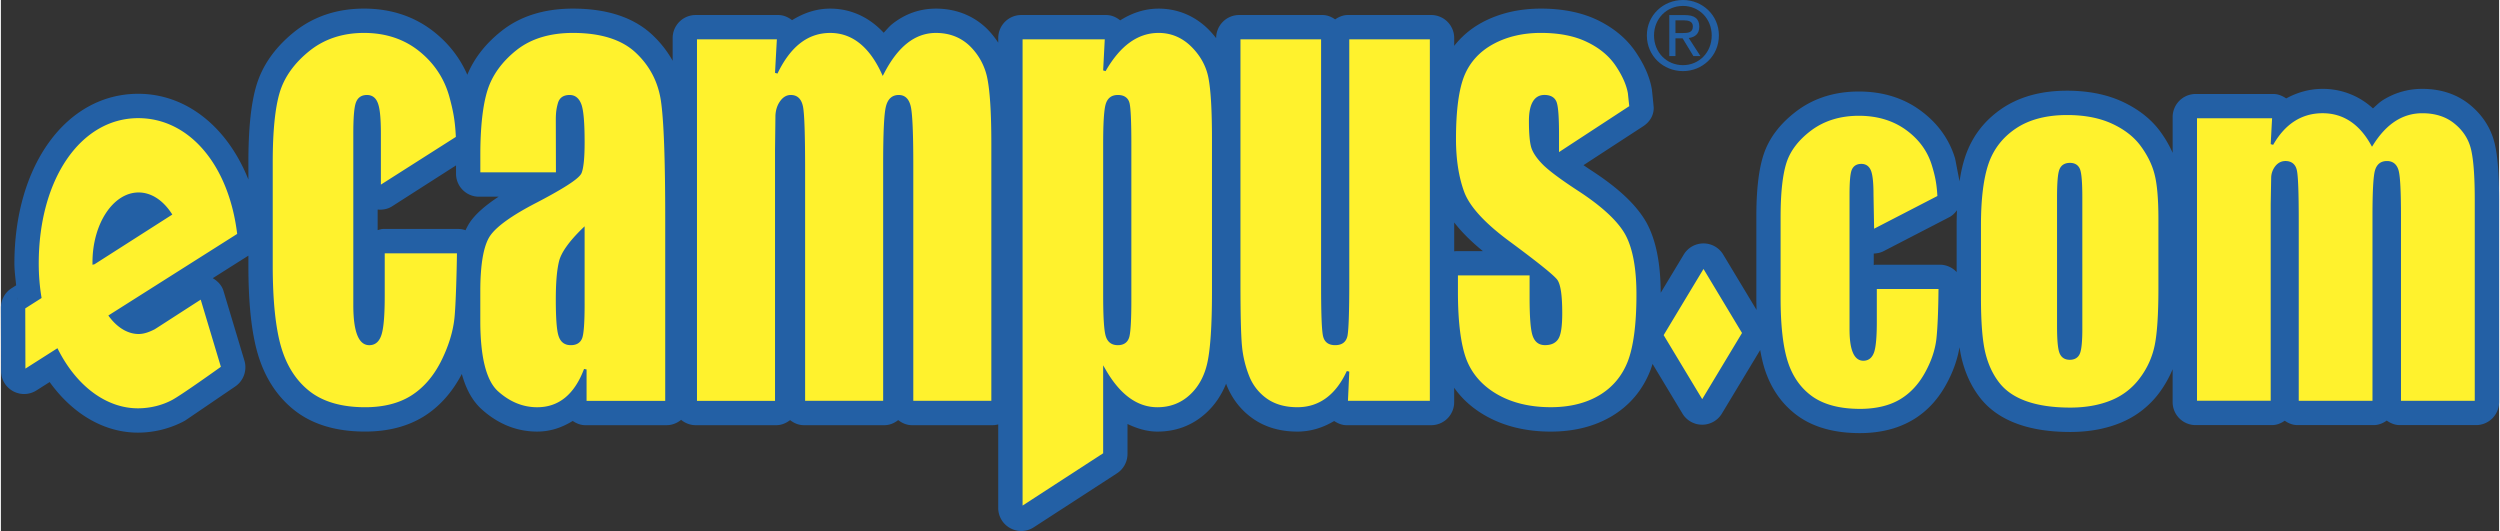 <svg xmlns="http://www.w3.org/2000/svg" width="2500" height="531" viewBox="0 0 224.242 47.663"><rect x="0" y="0" width="224.242" height="47.663" fill="#333333" stroke="none"/><path d="M148.386 3.182c0-1.512 1.139-2.65 2.6-2.65 1.439 0 2.578 1.139 2.578 2.65 0 1.533-1.139 2.666-2.578 2.666-1.461 0-2.6-1.133-2.6-2.666zm2.6 3.201c1.734 0 3.223-1.352 3.223-3.201 0-1.828-1.488-3.182-3.223-3.182-1.762 0-3.242 1.354-3.242 3.182 0 1.849 1.48 3.201 3.242 3.201zm-.676-2.945h.639l.971 1.594h.631l-1.049-1.621c.535-.064.949-.352.949-1.01 0-.73-.428-1.047-1.299-1.047h-1.396v3.678h.555V3.438zm0-.473V1.826h.756c.389 0 .807.084.807.537 0 .566-.426.602-.896.602h-.667" fill="#2360a5"/><path d="M223.847 12.891c-.332-1.381-1.082-2.553-2.219-3.482-1.156-.945-2.594-1.432-4.277-1.432a6.572 6.572 0 0 0-3.611 1.055c-.289.191-.551.463-.822.699a6.61 6.61 0 0 0-4.52-1.754c-1.195 0-2.277.322-3.268.857-.338-.23-.727-.398-1.15-.398h-6.973a2.068 2.068 0 0 0-2.068 2.068v3.215a10.266 10.266 0 0 0-1.117-1.92c-.822-1.119-1.977-2.02-3.428-2.689-1.398-.641-3.061-.969-4.928-.969-2.295 0-4.24.527-5.793 1.562-1.592 1.064-2.707 2.498-3.32 4.264-.236.676-.414 1.449-.543 2.314l-.395-2.045c-.523-1.746-1.582-3.207-3.133-4.334-1.535-1.121-3.393-1.688-5.51-1.688-2.119 0-3.973.57-5.51 1.701-1.527 1.129-2.553 2.467-3.047 3.986-.432 1.326-.643 3.139-.643 5.559v7.275c0 .377.008.736.018 1.084l-2.992-4.967c-.375-.627-1.047-1.002-1.771-1.002s-1.396.375-1.773 1.002l-2.064 3.426c-.018-2.668-.428-4.719-1.258-6.258-.877-1.58-2.502-3.121-4.986-4.73-.271-.176-.463-.311-.688-.465 1.586-1.037 5.357-3.49 5.357-3.49.592-.389.945-.971.945-1.654-.002-.145-.166-1.664-.166-1.664-.188-1.086-.656-2.17-1.438-3.33-.809-1.203-1.969-2.174-3.439-2.885-1.418-.684-3.133-1.029-5.08-1.029-1.984 0-3.77.424-5.312 1.258a7.941 7.941 0 0 0-2.475 2.088v-.707a2.064 2.064 0 0 0-2.066-2.064h-7.471c-.434 0-.815.16-1.148.393-.333-.232-.712-.393-1.148-.393h-7.465a2.066 2.066 0 0 0-2.069 2.064v.014a8.52 8.52 0 0 0-.724-.822c-1.226-1.201-2.765-1.83-4.44-1.83-1.243 0-2.394.387-3.449 1.053-.364-.291-.792-.479-1.26-.479h-7.614a2.069 2.069 0 0 0-2.073 2.064v.422a7.726 7.726 0 0 0-.998-1.24c-1.214-1.191-2.803-1.82-4.592-1.82-1.442 0-2.755.459-3.908 1.369-.278.217-.525.525-.785.797C77.649 1.231 75.85.774 74.444.774c-1.262 0-2.393.396-3.426 1.037-.359-.277-.781-.463-1.244-.463h-7.41a2.064 2.064 0 0 0-2.065 2.064v2.043a9.602 9.602 0 0 0-1.847-2.346C56.788 1.558 54.398.773 51.348.773c-2.587 0-4.751.682-6.436 2.029-1.415 1.123-2.436 2.436-3.047 3.908-.65-1.494-1.646-2.783-2.97-3.838-1.755-1.395-3.872-2.1-6.3-2.1-2.429 0-4.548.709-6.287 2.111-1.709 1.381-2.842 2.996-3.378 4.805-.478 1.617-.714 3.861-.714 6.863v1.564c-1.87-4.693-5.548-7.697-9.887-7.697-6.443 0-11.116 6.406-11.116 15.234 0 .65.094 1.305.157 1.959-.167.104-.415.264-.415.264A2.069 2.069 0 0 0 0 27.617l.016 5.684a2.068 2.068 0 0 0 3.179 1.742l1.182-.75c2.06 2.867 4.899 4.541 7.921 4.541a8.911 8.911 0 0 0 4.084-.998c.073-.037.148-.084.217-.127l4.448-3.027a2.087 2.087 0 0 0 .815-2.305l-1.881-6.262c-.15-.502-.516-.881-.963-1.145 1.15-.729 2.649-1.676 3.198-2.023v.881c0 3.406.277 6.01.847 7.951.636 2.148 1.757 3.855 3.33 5.082 1.603 1.246 3.723 1.877 6.3 1.877 2.043 0 3.812-.457 5.262-1.355 1.408-.875 2.555-2.162 3.419-3.814.382 1.391.969 2.439 1.795 3.18 1.472 1.322 3.147 1.99 4.97 1.99 1.195 0 2.236-.369 3.19-.955.326.223.701.381 1.125.381h7.298c.495 0 .945-.184 1.304-.479.362.295.812.479 1.308.479h7.243c.466 0 .883-.188 1.232-.455.345.268.761.455 1.233.455h7.237c.473 0 .889-.188 1.233-.455.351.268.764.455 1.236.455h7.239c.176 0 .342-.027.504-.07v7.504c0 .756.416 1.453 1.084 1.812a2.05 2.05 0 0 0 2.111-.084l7.47-4.844a2.077 2.077 0 0 0 .939-1.734v-2.691c.85.402 1.733.682 2.689.682 1.671 0 3.137-.555 4.351-1.656.792-.717 1.391-1.611 1.812-2.646l.039.121c.5 1.244 1.296 2.266 2.374 3.021 1.101.768 2.44 1.16 3.985 1.16 1.214 0 2.308-.359 3.301-.949.335.219.705.375 1.112.375h7.594a2.064 2.064 0 0 0 2.066-2.066v-1.293c.693.984 1.611 1.816 2.75 2.473 1.672.967 3.668 1.461 5.916 1.461 2.098 0 3.943-.467 5.484-1.385 1.621-.971 2.793-2.371 3.48-4.162.059-.166.117-.346.178-.527l2.68 4.453a2.067 2.067 0 0 0 3.543 0l3.438-5.703c.111.637.246 1.217.412 1.736.578 1.781 1.59 3.199 3.012 4.213 1.42 1.006 3.271 1.51 5.516 1.51 3.559 0 6.154-1.5 7.717-4.303.639-1.139 1.043-2.283 1.234-3.41.053.352.113.674.18.963.324 1.373.885 2.578 1.662 3.574 1.585 2.036 4.333 3.074 8.1 3.074 1.66 0 3.172-.275 4.5-.818a8.194 8.194 0 0 0 3.523-2.746c.48-.656.863-1.35 1.164-2.066v2.945c0 1.145.924 2.068 2.068 2.068h6.85c.434 0 .812-.162 1.145-.393.33.23.709.393 1.143.393h6.848c.441 0 .834-.17 1.164-.406.338.236.721.406 1.168.406h6.846a2.068 2.068 0 0 0 2.072-2.068V17.912c.001-2.271-.132-3.918-.394-5.021zM1.456 26.695v-.006c.015.113.01.225.026.332a2.227 2.227 0 0 1-.026-.326zm39.6-6.144h-6.722c-.181 0-.348.059-.516.107V18.81c.447.039.898-.037 1.287-.285l5.748-3.678v.74c0 .555.216 1.078.602 1.463.389.391.918.611 1.468.605h1.754c-1.224.805-2.104 1.578-2.611 2.35a5.22 5.22 0 0 0-.358.66 2.027 2.027 0 0 0-.652-.114zm89.395-.582c.648.84 1.504 1.695 2.574 2.572h-2.354c-.076 0-.148.014-.221.018v-2.59zm43.588 3.791h-5.773c-.055 0-.102.029-.156.031V22.76c.297-.014.594-.07.863-.205l5.92-3.061c.279-.145.502-.373.688-.621-.021.43-.031.871-.031 1.34v4.215c-.016-.016-.029-.037-.051-.059a2.054 2.054 0 0 0-1.46-.609" fill="#2360a5"/><path d="M27.736 35.139c-1.209-.939-2.076-2.273-2.577-3.979-.502-1.711-.758-4.18-.758-7.332v-9.275c0-2.75.208-4.85.622-6.24.412-1.377 1.299-2.631 2.652-3.723 1.344-1.086 2.996-1.635 4.919-1.635 1.92 0 3.583.547 4.935 1.625 1.354 1.08 2.27 2.459 2.724 4.098.33 1.211.516 2.109.584 3.611l-6.729 4.283v-4.568c0-1.334-.081-2.217-.256-2.703-.177-.516-.514-.775-.995-.775-.493 0-.827.23-.995.691-.153.428-.229 1.336-.229 2.787v15.377c0 2.398.474 3.602 1.434 3.602.543 0 .919-.33 1.111-.988.187-.619.275-1.756.275-3.467v-3.791h6.483c-.022 1.66-.101 4.588-.22 5.771-.13 1.279-.547 2.613-1.232 3.967-.688 1.346-1.591 2.371-2.687 3.053-1.094.682-2.475 1.025-4.106 1.025-2.081 0-3.747-.479-4.955-1.414M59.24 9.025c-.258-1.701-1.022-3.15-2.276-4.314-1.248-1.162-3.136-1.756-5.617-1.756-2.078 0-3.785.525-5.075 1.553-1.294 1.033-2.163 2.236-2.591 3.582-.427 1.354-.646 3.314-.646 5.822v1.559h6.786l-.011-4.699c0-.715.065-1.068.188-1.512.14-.488.494-.734 1.058-.734.488 0 .847.287 1.053.852.193.539.287 1.643.287 3.379 0 1.389-.089 2.291-.265 2.754-.116.305-.658.906-3.975 2.643-2.262 1.16-3.699 2.189-4.269 3.053-.563.865-.854 2.52-.854 4.924v2.678c0 3.244.536 5.369 1.594 6.316 1.059.951 2.239 1.43 3.509 1.43 1.933 0 3.344-1.143 4.208-3.436l.227.043v2.818h7.06V19.703c.001-5.371-.129-8.959-.391-10.678zm-6.844 18.243c0 1.666-.073 2.668-.212 3.064-.158.434-.505.65-1.032.65-.546 0-.911-.271-1.089-.811-.171-.502-.253-1.58-.253-3.293 0-1.498.093-2.611.285-3.406.193-.801.903-1.799 2.104-2.971l.196-.188v6.955M79.266 6.604c1.243-2.412 2.775-3.648 4.666-3.648 1.223 0 2.253.406 3.061 1.195a5.555 5.555 0 0 1 1.565 2.955c.229 1.184.345 3.127.345 5.777v23.096h-7.005V14.817c0-2.826-.073-4.527-.215-5.205-.15-.719-.516-1.086-1.091-1.086-.603 0-.995.363-1.16 1.07-.161.676-.239 2.381-.239 5.221v21.162h-7.005V15.36c0-3.238-.06-5.129-.189-5.781-.138-.699-.505-1.053-1.099-1.053-.372 0-.693.186-.956.557-.253.348-.396.783-.42 1.287l-.037 3.094V35.98h-7.005V3.533h7.172c-.018.223-.167 3.01-.167 3.01l.22.059c1.169-2.421 2.719-3.645 4.736-3.645 1.949 0 3.502 1.227 4.613 3.643l.099.217.111-.213M108.386 6.971c-.206-1.051-.73-1.996-1.557-2.807-.819-.799-1.799-1.209-2.911-1.209-1.856 0-3.439 1.129-4.759 3.43l-.219-.065s.134-2.566.144-2.789h-7.376v41.85c.338-.219 7.131-4.631 7.232-4.693V32.79l.219.379c1.292 2.242 2.837 3.385 4.656 3.385 1.116 0 2.086-.365 2.881-1.09.799-.725 1.342-1.713 1.604-2.936.268-1.242.408-3.363.408-6.314V12.461c.001-2.572-.11-4.422-.322-5.49zm-6.915 19.943c0 1.734-.061 2.85-.178 3.309-.13.498-.486.76-1.034.76-.557 0-.924-.271-1.088-.816-.155-.508-.23-1.723-.23-3.719v-13.51c0-1.912.075-3.088.23-3.598.166-.541.531-.814 1.088-.814.711 0 .964.393 1.048.725.109.439.164 1.682.164 3.688v13.975M128.265 3.531v32.447h-7.352l.12-2.621-.222-.053c-.997 2.165-2.509 3.248-4.435 3.248-1.089 0-2.007-.258-2.73-.766a4.476 4.476 0 0 1-1.602-2.043 9.71 9.71 0 0 1-.642-2.684c-.09-.936-.137-2.822-.137-5.617V3.53h7.237v22.096c0 2.535.058 4.062.179 4.559.128.529.493.797 1.087.797.608 0 .979-.277 1.1-.824.105-.506.164-2.109.164-4.777V3.531h7.233M139.806 30.402c.23-.373.342-1.121.342-2.287 0-1.596-.143-2.576-.439-2.994-.291-.402-1.717-1.555-4.377-3.518-2.178-1.617-3.521-3.098-3.996-4.408-.479-1.316-.725-2.904-.725-4.717 0-2.578.26-4.506.768-5.725.506-1.201 1.377-2.146 2.588-2.801 1.219-.662 2.656-.998 4.271-.998 1.621 0 3.01.271 4.129.814 1.123.537 1.986 1.256 2.578 2.137.598.889.965 1.717 1.096 2.467 0 0 .102.984.123 1.158-.119.076-5.965 3.898-6.305 4.123v-1.557c0-1.527-.066-2.475-.203-2.891-.104-.312-.377-.682-1.107-.682-.899 0-1.391.785-1.391 2.328 0 1.002.055 1.75.168 2.229.105.486.439 1.02.979 1.588.529.564 1.623 1.387 3.252 2.451 2.143 1.391 3.576 2.721 4.252 3.939.668 1.227 1 3.037 1 5.381 0 2.623-.26 4.635-.768 5.973-.51 1.322-1.369 2.352-2.557 3.062-1.201.717-2.67 1.076-4.367 1.076-1.863 0-3.484-.391-4.82-1.164-1.326-.768-2.252-1.826-2.756-3.139-.5-1.33-.756-3.375-.756-6.068V24.72h6.432v1.947c0 1.785.088 2.912.266 3.449.191.576.564.863 1.115.863.568.003.978-.194 1.208-.577M193.312 15.637v-.002c-.221-.867-.645-1.723-1.252-2.543-.6-.816-1.465-1.484-2.576-1.996-1.117-.512-2.465-.77-4.018-.77-1.854 0-3.396.404-4.582 1.195-1.186.789-2.016 1.855-2.467 3.16-.453 1.312-.684 3.174-.684 5.531v6.549c0 2.154.129 3.789.381 4.857.254 1.068.678 1.986 1.262 2.732 1.152 1.489 3.322 2.236 6.375 2.236 1.373 0 2.609-.219 3.666-.654a5.984 5.984 0 0 0 2.598-2.023 7.275 7.275 0 0 0 1.322-2.963c.211-1.059.324-2.75.324-5.033V19.65c.001-1.789-.119-3.142-.349-4.013zm-6.48 13.883c0 1.133-.074 1.852-.213 2.201-.15.375-.463.574-.914.574-.457 0-.771-.209-.928-.623-.145-.381-.215-1.168-.215-2.404V17.725c0-1.34.07-2.164.217-2.521.158-.387.479-.584.945-.584.451 0 .762.205.906.586.133.363.201 1.184.201 2.52V29.52M212.937 13.006c1.185-1.887 2.641-2.842 4.414-2.842 1.16 0 2.137.314 2.896.941.762.617 1.256 1.391 1.473 2.291.223.926.336 2.449.336 4.516v18.062h-6.621V19.412c0-2.217-.068-3.555-.209-4.086-.145-.566-.51-.871-1.047-.871-.564 0-.924.291-1.084.861-.146.529-.219 1.869-.219 4.096v16.562h-6.619V19.837c0-2.502-.053-4.023-.166-4.535-.113-.553-.473-.848-1.025-.848-.352 0-.656.148-.898.441a1.73 1.73 0 0 0-.385 1.031l-.043 2.422v17.625h-6.615V10.618h6.74c-.014.223-.125 2.322-.125 2.322l.221.061c1.078-1.89 2.57-2.838 4.438-2.838 1.828 0 3.289.951 4.338 2.838l.096.17.104-.165M162.605 35.59c-1.033-.734-1.775-1.779-2.203-3.107-.436-1.336-.654-3.27-.654-5.746v-7.275c0-2.154.182-3.797.537-4.887.354-1.076 1.113-2.055 2.268-2.908 1.156-.842 2.572-1.275 4.221-1.275s3.072.43 4.232 1.271c1.16.84 1.943 1.918 2.326 3.201.289.951.422 1.592.49 2.73-.137.074-5.371 2.773-5.68 2.936l-.055-3.066c0-1.049-.074-1.752-.221-2.133-.156-.406-.455-.621-.867-.621-.432 0-.721.188-.871.553-.131.338-.193 1.059-.193 2.205v12.059c0 .938.092 1.621.291 2.098.203.5.527.754.949.754.473 0 .799-.266.975-.791.156-.488.234-1.383.234-2.727v-2.922h5.537c-.018 1.971-.082 3.48-.188 4.469-.113.998-.463 2.045-1.059 3.102-.588 1.049-1.361 1.854-2.293 2.385-.943.537-2.133.805-3.523.805-1.784-.003-3.214-.378-4.253-1.11M152.828 24.143c.188.309 3.389 5.635 3.457 5.746-.068.113-3.387 5.629-3.572 5.939-.189-.311-3.395-5.633-3.461-5.746.066-.115 3.388-5.631 3.576-5.939M13.787 29.566c-.412.205-.893.414-1.426.414-.95 0-1.891-.553-2.642-1.557l-.074-.103 11.564-7.324c-.754-6.219-4.317-10.391-8.88-10.391-5.177 0-8.932 5.484-8.932 13.049 0 1.008.079 2.025.243 3.018l.01.076-.064.043s-1.301.826-1.399.893l.014 5.402 2.874-1.83.06.115c1.673 3.307 4.351 5.279 7.163 5.279 1.085 0 2.181-.268 3.082-.754.86-.465 4.008-2.717 4.366-2.971l-1.81-6.029c-1.328.85-4.098 2.649-4.149 2.67zm-5.566-5.802v-.211c0-3.461 1.857-6.277 4.141-6.277 1.111 0 2.164.668 2.963 1.887l.062.094L8.4 23.722l-.179.042" fill="#fff22d"/></svg>